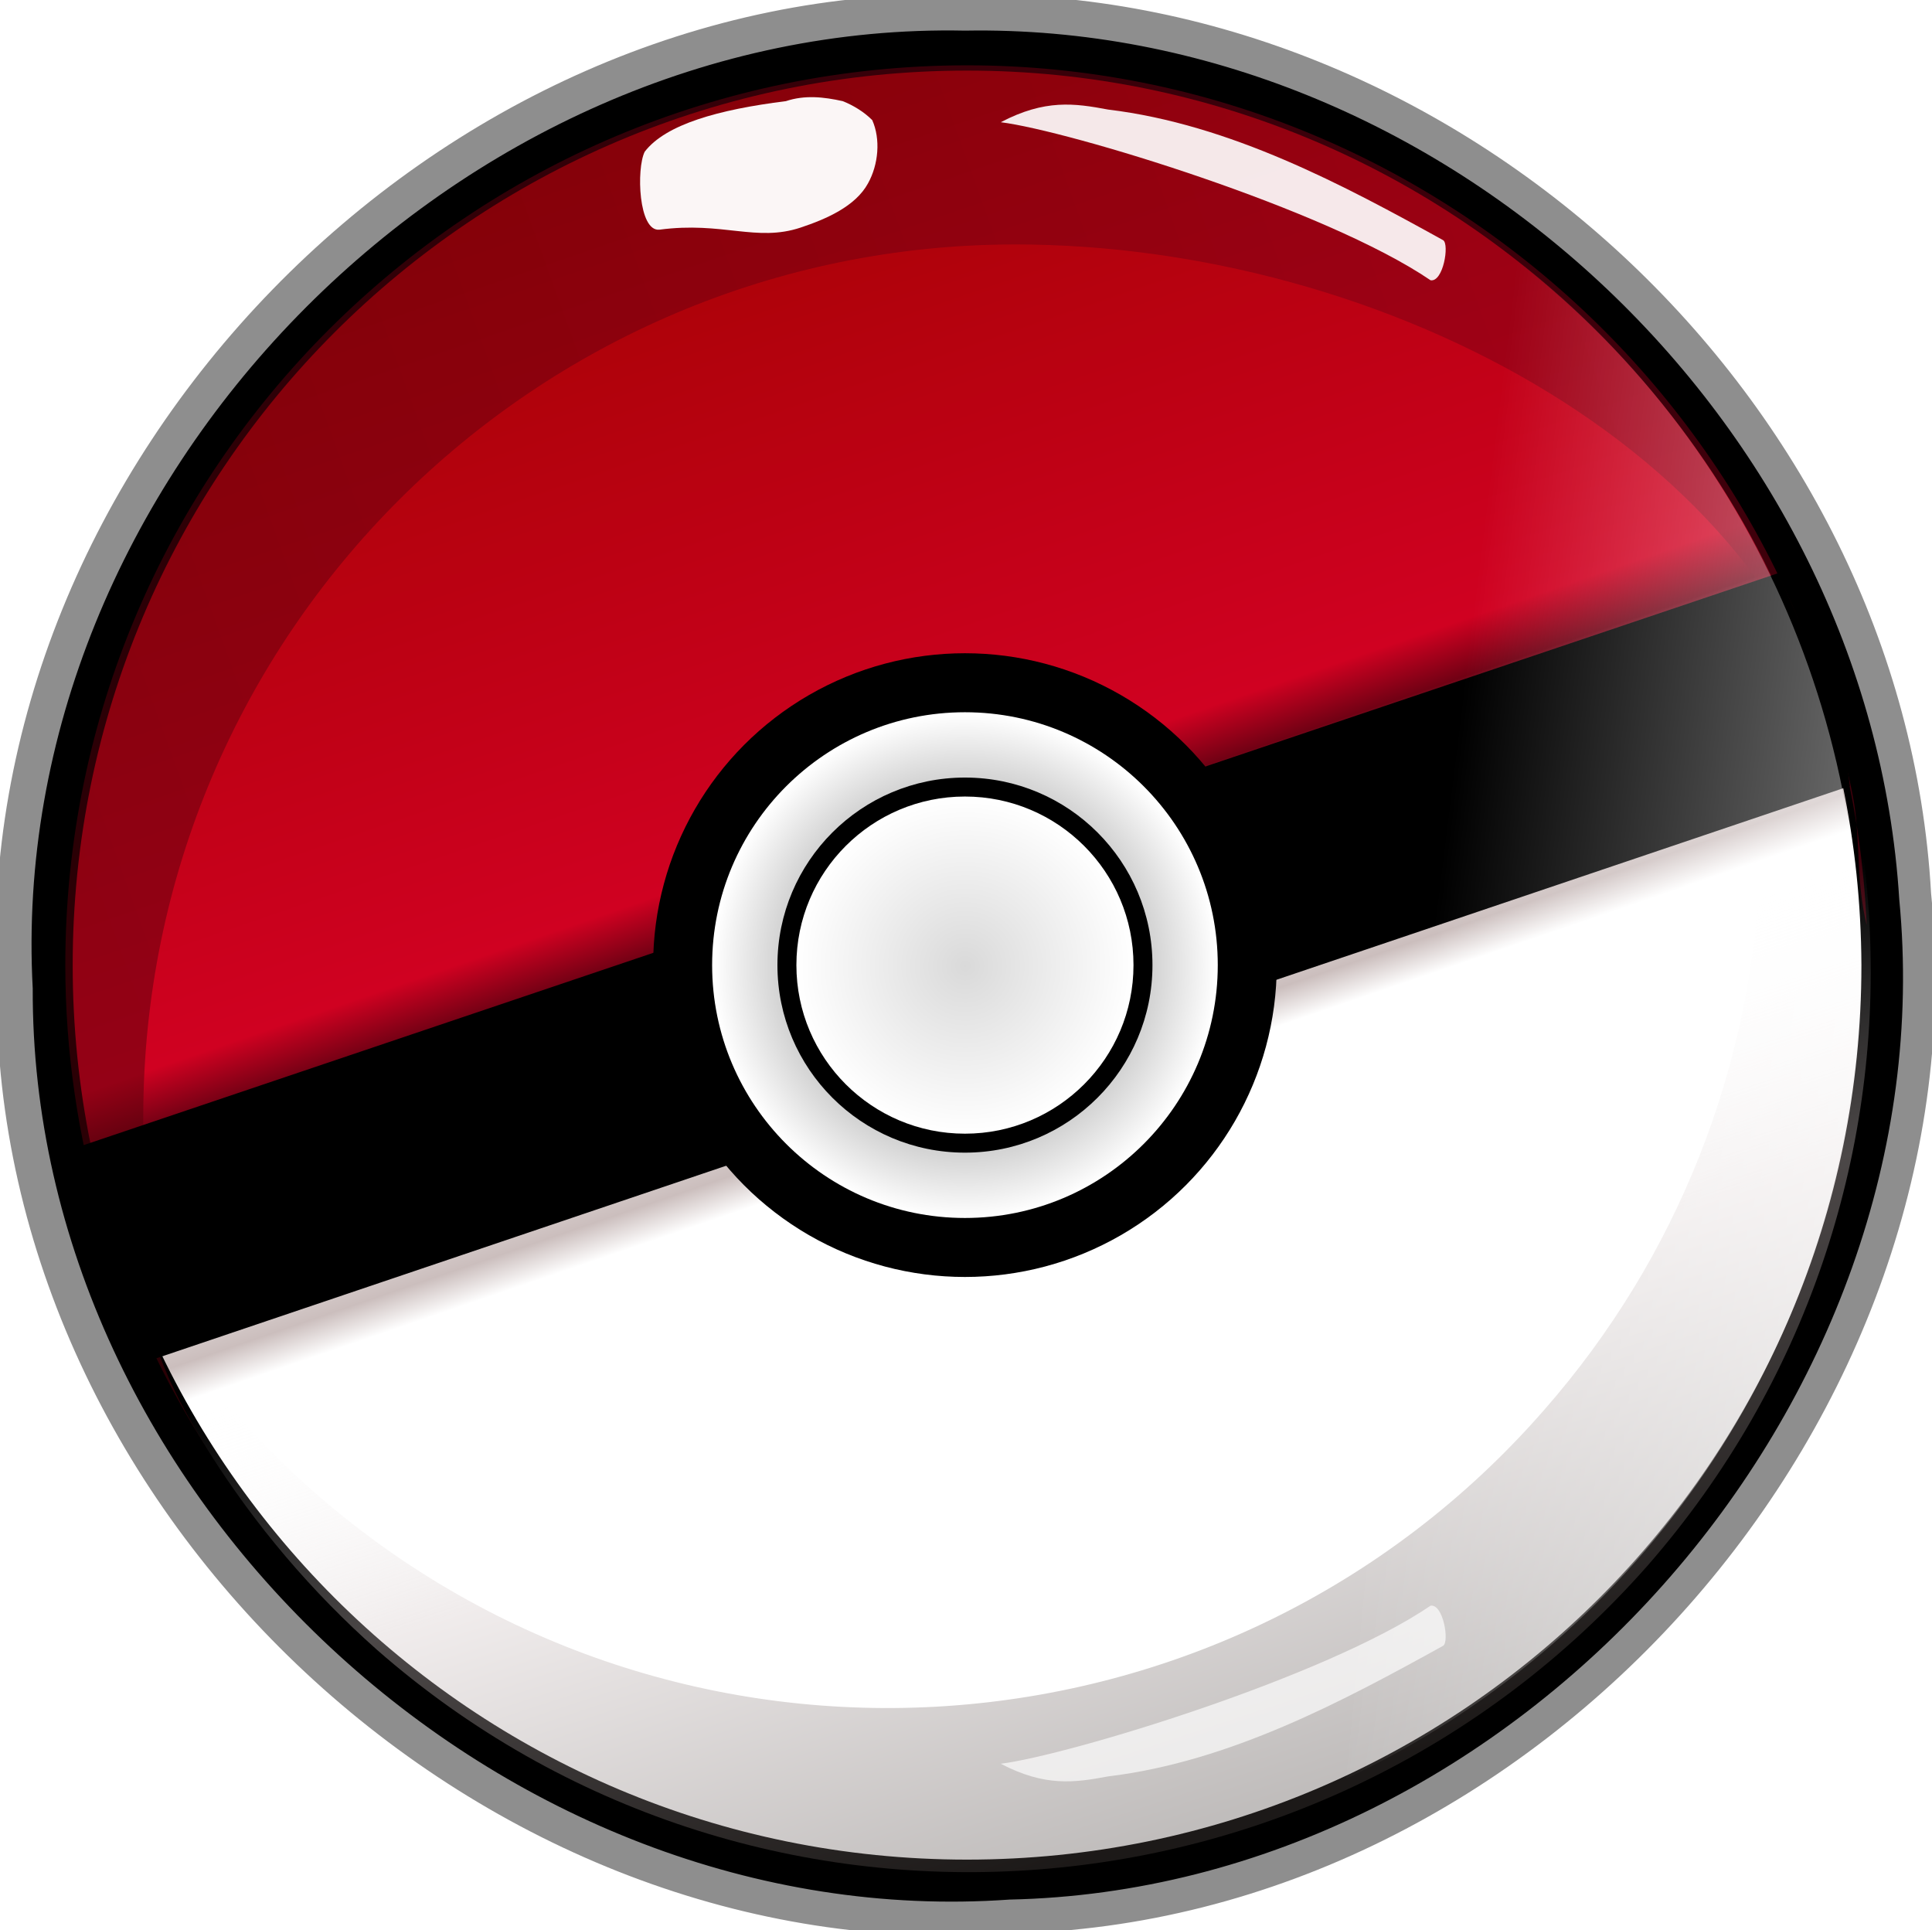 <?xml version="1.0" encoding="utf-8"?>
<!-- Generator: Adobe Illustrator 27.6.1, SVG Export Plug-In . SVG Version: 6.00 Build 0)  -->
<svg version="1.1" id="Layer_1" xmlns="http://www.w3.org/2000/svg" xmlns:xlink="http://www.w3.org/1999/xlink" x="0px" y="0px"
	 viewBox="0 0 91.7 91.6" style="enable-background:new 0 0 91.7 91.6;" xml:space="preserve">
<style type="text/css">
	.st0{opacity:0.444;filter:url(#g);enable-background:new    ;}
	.st1{fill:none;stroke:#000000;stroke-width:0.512;stroke-miterlimit:4.152;}
	.st2{stroke:#000000;stroke-width:0.493;}
	.st3{fill:url(#SVGID_1_);stroke:#000000;stroke-width:0.5;}
	.st4{opacity:0.493;fill:url(#SVGID_00000068662104071825072280000003885553718846506685_);enable-background:new    ;}
	.st5{opacity:0.962;filter:url(#j);enable-background:new    ;}
	.st6{fill-rule:evenodd;clip-rule:evenodd;fill:#FFFFFF;}
	.st7{opacity:0.909;filter:url(#k);enable-background:new    ;}
	.st8{opacity:0.357;fill:url(#SVGID_00000027597909977636250190000005868368625617132193_);enable-background:new    ;}
	.st9{fill:url(#SVGID_00000108277064714549229910000018286050501943434920_);}
	.st10{fill:url(#SVGID_00000096031719563326583980000014376387385656079005_);}
	.st11{opacity:0.448;fill:url(#SVGID_00000100360039249996538830000007917779227961073290_);enable-background:new    ;}
	.st12{opacity:0.668;filter:url(#p);enable-background:new    ;}
</style>
<filter  height="1.84" id="p" style="color-interpolation-filters:sRGB" width="1.39" x="-.2" y="-.42">
	<feGaussianBlur  stdDeviation="1.7"></feGaussianBlur>
</filter>
<filter  height="1.37" id="k" style="color-interpolation-filters:sRGB" width="1.17" x="-.09" y="-.19">
	<feGaussianBlur  stdDeviation=".75"></feGaussianBlur>
</filter>
<filter  height="1.51" id="j" style="color-interpolation-filters:sRGB" width="1.32" x="-.16" y="-.26">
	<feGaussianBlur  stdDeviation=".75"></feGaussianBlur>
</filter>
<filter  height="1.1" id="g" style="color-interpolation-filters:sRGB" width="1.1" x="-.05" y="-.05">
	<feGaussianBlur  stdDeviation="1.77"></feGaussianBlur>
</filter>
<g>
	<g class="st0">
		<path d="M45.7,0C20.9-0.6-1.2,22.1,0.1,46.9C0,71.7,23.1,93.3,47.9,91.5c24.9-0.5,46-24.3,43.5-49.1C90.1,19.1,69.1-0.4,45.7,0
			L45.7,0z"/>
		<path class="st1" d="M45.7,0C20.9-0.6-1.2,22.1,0.1,46.9C0,71.7,23.1,93.3,47.9,91.5c24.9-0.5,46-24.3,43.5-49.1
			C90.1,19.1,69.1-0.4,45.7,0L45.7,0z"/>
	</g>
	<path class="st2" d="M45.8,1.7C21.8,1.2,0.5,23,1.8,46.9C1.7,70.8,24,91.6,47.9,89.9c24-0.5,44.3-23.4,42-47.2
		C88.5,20.1,68.3,1.3,45.8,1.7L45.8,1.7z"/>
	<circle cx="45.8" cy="45.8" r="42.7"/>
	
		<linearGradient id="SVGID_1_" gradientUnits="userSpaceOnUse" x1="-17.731" y1="-18.167" x2="10.049" y2="-99.167" gradientTransform="matrix(1 0 0 -1 49.6 -12.999)">
		<stop  offset="0" style="stop-color:#A30202"/>
		<stop  offset="0.41" style="stop-color:#D00121"/>
		<stop  offset="0.44" style="stop-color:#710114"/>
		<stop  offset="0.5" style="stop-color:#FEFEFE"/>
		<stop  offset="0.57" style="stop-color:#CBBEBD"/>
		<stop  offset="0.59" style="stop-color:#FFFFFF"/>
		<stop  offset="0.94" style="stop-color:#FFFFFF"/>
		<stop  offset="1" style="stop-color:#FFFFFF"/>
	</linearGradient>
	<path class="st3" d="M88.6,45.8c0,23.6-19.1,42.7-42.7,42.7c0,0,0,0,0,0c-23.6,0-42.7-19.1-42.7-42.7c0-23.6,19.1-42.7,42.7-42.7
		c0,0,0,0,0,0C69.4,3.1,88.5,22.2,88.6,45.8C88.6,45.8,88.6,45.8,88.6,45.8L88.6,45.8z"/>
	
		<linearGradient id="SVGID_00000139251889985065136310000001834557611155550087_" gradientUnits="userSpaceOnUse" x1="-45.191" y1="-57.871" x2="38.439" y2="-27.681" gradientTransform="matrix(1 0 0 -1 49.6 -12.999)">
		<stop  offset="0" style="stop-color:#57000B"/>
		<stop  offset="1" style="stop-color:#830017"/>
	</linearGradient>
	<path style="opacity:0.493;fill:url(#SVGID_00000139251889985065136310000001834557611155550087_);enable-background:new    ;" d="
		M45.9,3.1C22.3,3.1,3.1,22.2,3.1,45.8c0,8.2,2.4,16.3,6.9,23.2c-4.6-7.1-3.2-10.5-3.2-16c0-22.9,18.6-41.4,41.4-41.4
		c17.3,0,36.9,9.9,39.8,26.5c0.3,1.9,0.1,3.8,0.6,5.8C87.6,21.2,68.7,3.1,45.9,3.1L45.9,3.1z"/>
	<g class="st5">
		<path class="st6" d="M40,4.8c-0.9-0.2-1.8-0.3-2.7,0c-3.2,0.4-5.7,1.1-6.7,2.4c-0.4,0.8-0.3,3.8,0.7,3.7c3-0.4,4.6,0.6,6.7-0.1
			c1.2-0.4,2.6-1,3.2-2.1c0.5-0.9,0.6-2.1,0.2-3C41,5.3,40.5,5,40,4.8L40,4.8z"/>
	</g>
	<g class="st7">
		<path class="st6" d="M47.5,5.8c3.2,0.4,15.4,4.1,20.4,7.5c0.6,0.1,0.9-1.7,0.6-1.9c-4.7-2.6-10.1-5.5-15.9-6.2
			C51,4.9,49.6,4.7,47.5,5.8L47.5,5.8z"/>
	</g>
	
		<linearGradient id="SVGID_00000054239841532674972470000018401488695689437618_" gradientUnits="userSpaceOnUse" x1="-0.973" y1="-66.811" x2="9.607" y2="-98.91" gradientTransform="matrix(1 0 0 -1 49.6 -12.999)">
		<stop  offset="0" style="stop-color:#FFFFFF;stop-opacity:0"/>
		<stop  offset="0.39" style="stop-color:#D5C9C9"/>
		<stop  offset="1" style="stop-color:#4E4542"/>
	</linearGradient>
	<path style="opacity:0.357;fill:url(#SVGID_00000054239841532674972470000018401488695689437618_);enable-background:new    ;" d="
		M78.2,74.3c-15.6,17.7-42.6,19.5-60.3,4c0,0,0,0,0,0C11.7,72.8,7.2,65.7,5,57.8c2.4,4.9,5.8,9.4,9.9,13
		c17.2,15.1,43.4,13.3,58.4-3.9C86.1,52.3,87,30.8,75.6,15.2C92.1,31,93.3,57,78.2,74.3z"/>
	<g transform="translate(49.6 -150.7)">
		<path d="M-45.8,205.1l80.6-27.2c1.4,3.2,3,6.4,3.4,10.1l-80.5,27.2C-43.8,212-45,208.6-45.8,205.1z"/>
		<circle cx="-3.8" cy="196.5" r="14.8"/>
		
			<radialGradient id="SVGID_00000013184585375376503860000010387291085248148363_" cx="-53.389" cy="91.861" r="11.97" gradientTransform="matrix(1 0 0 -1 49.6 288.401)" gradientUnits="userSpaceOnUse">
			<stop  offset="0" style="stop-color:#FFFFFF;stop-opacity:0.852"/>
			<stop  offset="0.67" style="stop-color:#CDCDCD;stop-opacity:0.969"/>
			<stop  offset="1" style="stop-color:#FFFFFF"/>
		</radialGradient>
		<circle style="fill:url(#SVGID_00000013184585375376503860000010387291085248148363_);" cx="-3.8" cy="196.5" r="12"/>
		<circle cx="-3.8" cy="196.5" r="8.9"/>
		
			<radialGradient id="SVGID_00000000942140293544674090000010512890796405852043_" cx="-53.389" cy="91.861" r="8.03" gradientTransform="matrix(1 0 0 -1 49.6 288.401)" gradientUnits="userSpaceOnUse">
			<stop  offset="0" style="stop-color:#FFFFFF;stop-opacity:0.852"/>
			<stop  offset="1" style="stop-color:#FFFFFF"/>
		</radialGradient>
		<circle style="fill:url(#SVGID_00000000942140293544674090000010512890796405852043_);" cx="-3.8" cy="196.5" r="8"/>
	</g>
	
		<linearGradient id="SVGID_00000139293079781961467790000004999013370918650504_" gradientUnits="userSpaceOnUse" x1="17.929" y1="-60.947" x2="38.669" y2="-63.526" gradientTransform="matrix(1 0 0 -1 49.6 -12.999)">
		<stop  offset="0" style="stop-color:#FFFFFF;stop-opacity:0"/>
		<stop  offset="1" style="stop-color:#FFFFFF"/>
	</linearGradient>
	<path style="opacity:0.448;fill:url(#SVGID_00000139293079781961467790000004999013370918650504_);enable-background:new    ;" d="
		M70.9,11.5l-7,72.9C77.5,78,86.7,64.9,88.1,49.9C89.5,35,83,20.4,70.9,11.5L70.9,11.5z"/>
	<g class="st12">
		<path class="st6" d="M47.5,83.7c3.2-0.4,15.4-4.1,20.4-7.5c0.6-0.1,0.9,1.7,0.6,1.9c-4.7,2.6-10.1,5.5-15.9,6.2
			C51,84.6,49.6,84.8,47.5,83.7L47.5,83.7z"/>
	</g>
</g>
</svg>
